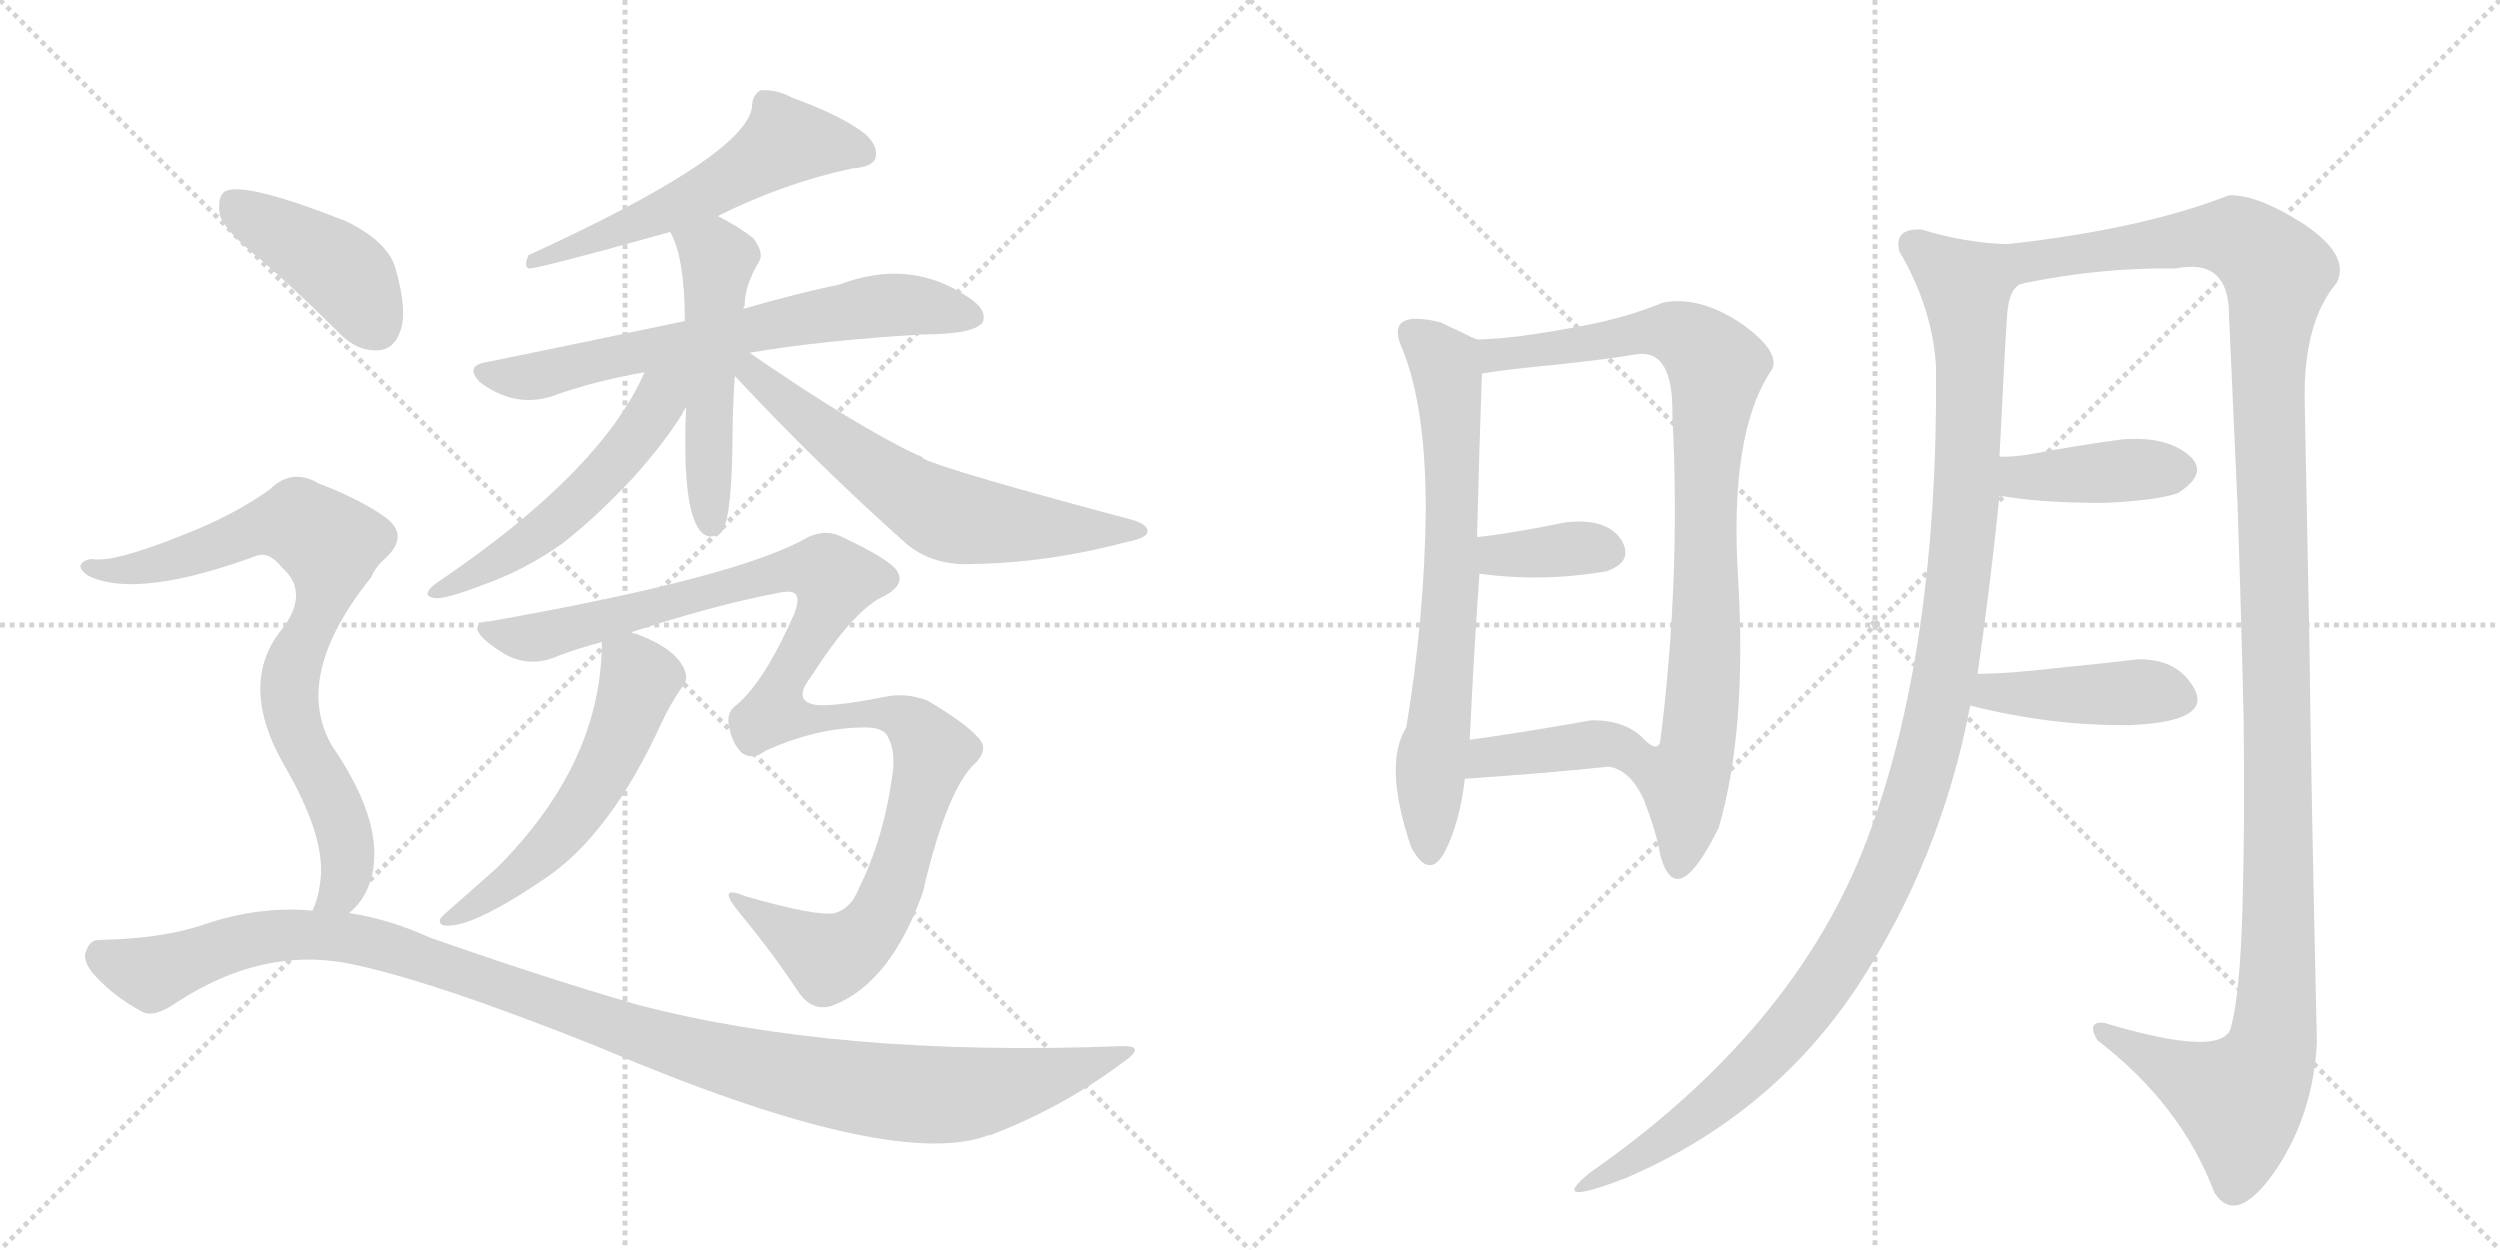 <svg version="1.1" viewBox="0 0 2048 1024" xmlns="http://www.w3.org/2000/svg">
  <g stroke="lightgray" stroke-dasharray="1,1" stroke-width="1" transform="scale(4, 4)">
    <line x1="0" y1="0" x2="256" y2="256"></line>
    <line x1="256" y1="0" x2="0" y2="256"></line>
    <line x1="128" y1="0" x2="128" y2="256"></line>
    <line x1="0" y1="128" x2="256" y2="128"></line>
    <line x1="256" y1="0" x2="512" y2="256"></line>
    <line x1="512" y1="0" x2="256" y2="256"></line>
    <line x1="384" y1="0" x2="384" y2="256"></line>
    <line x1="256" y1="128" x2="512" y2="128"></line>
  </g>
<g transform="scale(1, -1) translate(0, -850)">
   <style type="text/css">
    @keyframes keyframes0 {
      from {
       stroke: black;
       stroke-dashoffset: 555;
       stroke-width: 128;
       }
       64% {
       animation-timing-function: step-end;
       stroke: black;
       stroke-dashoffset: 0;
       stroke-width: 128;
       }
       to {
       stroke: black;
       stroke-width: 1024;
       }
       }
       #make-me-a-hanzi-animation-0 {
         animation: keyframes0 0.702s both;
         animation-delay: 0s;
         animation-timing-function: linear;
       }
    @keyframes keyframes1 {
      from {
       stroke: black;
       stroke-dashoffset: 665;
       stroke-width: 128;
       }
       68% {
       animation-timing-function: step-end;
       stroke: black;
       stroke-dashoffset: 0;
       stroke-width: 128;
       }
       to {
       stroke: black;
       stroke-width: 1024;
       }
       }
       #make-me-a-hanzi-animation-1 {
         animation: keyframes1 0.791s both;
         animation-delay: 0.702s;
         animation-timing-function: linear;
       }
    @keyframes keyframes2 {
      from {
       stroke: black;
       stroke-dashoffset: 509;
       stroke-width: 128;
       }
       62% {
       animation-timing-function: step-end;
       stroke: black;
       stroke-dashoffset: 0;
       stroke-width: 128;
       }
       to {
       stroke: black;
       stroke-width: 1024;
       }
       }
       #make-me-a-hanzi-animation-2 {
         animation: keyframes2 0.664s both;
         animation-delay: 1.493s;
         animation-timing-function: linear;
       }
    @keyframes keyframes3 {
      from {
       stroke: black;
       stroke-dashoffset: 526;
       stroke-width: 128;
       }
       63% {
       animation-timing-function: step-end;
       stroke: black;
       stroke-dashoffset: 0;
       stroke-width: 128;
       }
       to {
       stroke: black;
       stroke-width: 1024;
       }
       }
       #make-me-a-hanzi-animation-3 {
         animation: keyframes3 0.678s both;
         animation-delay: 2.157s;
         animation-timing-function: linear;
       }
    @keyframes keyframes4 {
      from {
       stroke: black;
       stroke-dashoffset: 622;
       stroke-width: 128;
       }
       67% {
       animation-timing-function: step-end;
       stroke: black;
       stroke-dashoffset: 0;
       stroke-width: 128;
       }
       to {
       stroke: black;
       stroke-width: 1024;
       }
       }
       #make-me-a-hanzi-animation-4 {
         animation: keyframes4 0.756s both;
         animation-delay: 2.835s;
         animation-timing-function: linear;
       }
    @keyframes keyframes5 {
      from {
       stroke: black;
       stroke-dashoffset: 1085;
       stroke-width: 128;
       }
       78% {
       animation-timing-function: step-end;
       stroke: black;
       stroke-dashoffset: 0;
       stroke-width: 128;
       }
       to {
       stroke: black;
       stroke-width: 1024;
       }
       }
       #make-me-a-hanzi-animation-5 {
         animation: keyframes5 1.133s both;
         animation-delay: 3.591s;
         animation-timing-function: linear;
       }
    @keyframes keyframes6 {
      from {
       stroke: black;
       stroke-dashoffset: 548;
       stroke-width: 128;
       }
       64% {
       animation-timing-function: step-end;
       stroke: black;
       stroke-dashoffset: 0;
       stroke-width: 128;
       }
       to {
       stroke: black;
       stroke-width: 1024;
       }
       }
       #make-me-a-hanzi-animation-6 {
         animation: keyframes6 0.696s both;
         animation-delay: 4.724s;
         animation-timing-function: linear;
       }
    @keyframes keyframes7 {
      from {
       stroke: black;
       stroke-dashoffset: 416;
       stroke-width: 128;
       }
       58% {
       animation-timing-function: step-end;
       stroke: black;
       stroke-dashoffset: 0;
       stroke-width: 128;
       }
       to {
       stroke: black;
       stroke-width: 1024;
       }
       }
       #make-me-a-hanzi-animation-7 {
         animation: keyframes7 0.589s both;
         animation-delay: 5.42s;
         animation-timing-function: linear;
       }
    @keyframes keyframes8 {
      from {
       stroke: black;
       stroke-dashoffset: 784;
       stroke-width: 128;
       }
       72% {
       animation-timing-function: step-end;
       stroke: black;
       stroke-dashoffset: 0;
       stroke-width: 128;
       }
       to {
       stroke: black;
       stroke-width: 1024;
       }
       }
       #make-me-a-hanzi-animation-8 {
         animation: keyframes8 0.888s both;
         animation-delay: 6.009s;
         animation-timing-function: linear;
       }
    @keyframes keyframes9 {
      from {
       stroke: black;
       stroke-dashoffset: 1110;
       stroke-width: 128;
       }
       78% {
       animation-timing-function: step-end;
       stroke: black;
       stroke-dashoffset: 0;
       stroke-width: 128;
       }
       to {
       stroke: black;
       stroke-width: 1024;
       }
       }
       #make-me-a-hanzi-animation-9 {
         animation: keyframes9 1.153s both;
         animation-delay: 6.897s;
         animation-timing-function: linear;
       }
    @keyframes keyframes10 {
      from {
       stroke: black;
       stroke-dashoffset: 690;
       stroke-width: 128;
       }
       69% {
       animation-timing-function: step-end;
       stroke: black;
       stroke-dashoffset: 0;
       stroke-width: 128;
       }
       to {
       stroke: black;
       stroke-width: 1024;
       }
       }
       #make-me-a-hanzi-animation-10 {
         animation: keyframes10 0.812s both;
         animation-delay: 8.05s;
         animation-timing-function: linear;
       }
    @keyframes keyframes11 {
      from {
       stroke: black;
       stroke-dashoffset: 864;
       stroke-width: 128;
       }
       74% {
       animation-timing-function: step-end;
       stroke: black;
       stroke-dashoffset: 0;
       stroke-width: 128;
       }
       to {
       stroke: black;
       stroke-width: 1024;
       }
       }
       #make-me-a-hanzi-animation-11 {
         animation: keyframes11 0.953s both;
         animation-delay: 8.862s;
         animation-timing-function: linear;
       }
    @keyframes keyframes12 {
      from {
       stroke: black;
       stroke-dashoffset: 358;
       stroke-width: 128;
       }
       54% {
       animation-timing-function: step-end;
       stroke: black;
       stroke-dashoffset: 0;
       stroke-width: 128;
       }
       to {
       stroke: black;
       stroke-width: 1024;
       }
       }
       #make-me-a-hanzi-animation-12 {
         animation: keyframes12 0.541s both;
         animation-delay: 9.815s;
         animation-timing-function: linear;
       }
    @keyframes keyframes13 {
      from {
       stroke: black;
       stroke-dashoffset: 390;
       stroke-width: 128;
       }
       56% {
       animation-timing-function: step-end;
       stroke: black;
       stroke-dashoffset: 0;
       stroke-width: 128;
       }
       to {
       stroke: black;
       stroke-width: 1024;
       }
       }
       #make-me-a-hanzi-animation-13 {
         animation: keyframes13 0.567s both;
         animation-delay: 10.356s;
         animation-timing-function: linear;
       }
    @keyframes keyframes14 {
      from {
       stroke: black;
       stroke-dashoffset: 1143;
       stroke-width: 128;
       }
       79% {
       animation-timing-function: step-end;
       stroke: black;
       stroke-dashoffset: 0;
       stroke-width: 128;
       }
       to {
       stroke: black;
       stroke-width: 1024;
       }
       }
       #make-me-a-hanzi-animation-14 {
         animation: keyframes14 1.18s both;
         animation-delay: 10.924s;
         animation-timing-function: linear;
       }
    @keyframes keyframes15 {
      from {
       stroke: black;
       stroke-dashoffset: 1286;
       stroke-width: 128;
       }
       81% {
       animation-timing-function: step-end;
       stroke: black;
       stroke-dashoffset: 0;
       stroke-width: 128;
       }
       to {
       stroke: black;
       stroke-width: 1024;
       }
       }
       #make-me-a-hanzi-animation-15 {
         animation: keyframes15 1.297s both;
         animation-delay: 12.104s;
         animation-timing-function: linear;
       }
    @keyframes keyframes16 {
      from {
       stroke: black;
       stroke-dashoffset: 403;
       stroke-width: 128;
       }
       57% {
       animation-timing-function: step-end;
       stroke: black;
       stroke-dashoffset: 0;
       stroke-width: 128;
       }
       to {
       stroke: black;
       stroke-width: 1024;
       }
       }
       #make-me-a-hanzi-animation-16 {
         animation: keyframes16 0.578s both;
         animation-delay: 13.4s;
         animation-timing-function: linear;
       }
    @keyframes keyframes17 {
      from {
       stroke: black;
       stroke-dashoffset: 423;
       stroke-width: 128;
       }
       58% {
       animation-timing-function: step-end;
       stroke: black;
       stroke-dashoffset: 0;
       stroke-width: 128;
       }
       to {
       stroke: black;
       stroke-width: 1024;
       }
       }
       #make-me-a-hanzi-animation-17 {
         animation: keyframes17 0.594s both;
         animation-delay: 13.978s;
         animation-timing-function: linear;
       }
</style>
<path d="M 588 673 Q 642 700 698 712 Q 714 713 717 720 Q 720 730 709 740 Q 690 755 649 770 Q 636 777 623 776 Q 616 772 616 762 Q 610 722 433 641 Q 429 632 433 630 Q 442 630 549 660 L 588 673 Z" fill="lightgray"></path> 
<path d="M 614 561 Q 672 571 755 576 Q 798 576 805 586 Q 809 596 794 606 Q 746 639 688 617 Q 654 610 609 597 L 561 587 Q 485 571 397 553 Q 381 550 393 537 Q 421 516 451 525 Q 487 538 528 545 L 614 561 Z" fill="lightgray"></path> 
<path d="M 609 597 Q 609 598 610 600 Q 610 616 622 636 Q 626 643 617 655 Q 604 665 588 673 C 561 687 536 687 549 660 Q 561 639 561 587 L 562 516 Q 559 444 570 421 L 571 419 Q 578 406 590 413 Q 599 420 600 484 Q 600 515 602 542 L 609 597 Z" fill="lightgray"></path> 
<path d="M 528 545 Q 492 463 357 372 Q 344 362 356 360 Q 365 359 396 371 Q 430 383 461 405 Q 488 426 519 459 Q 544 487 559 511 Q 560 514 562 516 C 588 558 548 588 528 545 Z" fill="lightgray"></path> 
<path d="M 602 542 Q 669 470 742 405 Q 764 386 798 388 Q 859 389 923 406 Q 939 409 940 414 Q 941 420 928 424 Q 778 464 757 474 Q 754 477 752 477 Q 701 501 614 561 C 589 578 582 564 602 542 Z" fill="lightgray"></path> 
<path d="M 517 332 Q 584 354 636 364 Q 649 367 652 363 Q 655 359 651 348 Q 627 293 604 273 Q 595 267 597 256 Q 600 240 608 233 Q 617 227 627 235 Q 667 253 704 254 Q 723 255 727 247 Q 734 235 731 215 Q 724 163 703 121 Q 697 106 684 102 Q 669 99 610 116 Q 586 126 606 102 Q 634 68 655 36 Q 667 20 684 27 Q 730 46 756 119 Q 774 197 796 222 Q 811 235 802 245 Q 792 257 760 276 Q 742 283 724 279 Q 678 270 666 273 Q 650 277 664 295 Q 695 344 719 359 Q 741 369 736 380 Q 733 390 690 410 Q 677 417 662 410 Q 605 377 401 341 Q 392 341 391 336 Q 390 329 412 315 Q 434 302 458 313 Q 474 319 493 324 L 517 332 Z" fill="lightgray"></path> 
<path d="M 493 324 Q 493 225 407 139 Q 389 123 364 101 Q 357 95 363 92 Q 384 88 446 130 Q 500 166 542 258 Q 549 273 558 286 Q 565 293 560 303 Q 551 321 517 332 C 493 340 493 340 493 324 Z" fill="lightgray"></path> 
<path d="M 214 637 Q 245 610 277 578 Q 292 562 310 563 Q 323 564 328 579 Q 334 595 324 630 Q 318 652 283 669 Q 199 702 184 693 Q 178 689 180 674 Q 184 661 214 637 Z" fill="lightgray"></path> 
<path d="M 286 102 Q 298 112 303 127 Q 318 172 272 239 Q 239 296 304 377 Q 308 386 315 392 Q 336 411 316 426 Q 295 441 261 454 Q 239 467 221 449 Q 190 427 148 411 Q 93 389 76 392 Q 69 392 66 387 Q 65 383 73 378 Q 113 359 211 395 Q 221 398 231 385 Q 253 366 233 337 Q 193 291 234 221 Q 264 169 263 135 Q 262 117 256 104 C 247 75 266 79 286 102 Z" fill="lightgray"></path> 
<path d="M 256 104 Q 213 108 168 93 Q 134 81 81 80 Q 74 80 71 72 Q 67 65 75 54 Q 91 35 115 22 Q 125 15 145 29 Q 214 74 284 61 Q 351 48 491 -8 Q 726 -108 807 -81 Q 808 -80 811 -80 Q 869 -58 919 -21 Q 941 -6 918 -7 Q 686 -16 522 27 Q 446 49 352 82 Q 319 97 286 102 L 256 104 Z" fill="lightgray"></path> 
<path d="M 1148 566 Q 1168 519 1168 432 Q 1167 344 1152 254 Q 1133 224 1156 156 Q 1171 128 1184 153 Q 1196 177 1200 212 L 1204 244 Q 1208 327 1212 380 L 1210 410 Q 1212 490 1214 544 C 1215 572 1215 572 1214 572 Q 1212 570 1199 577 Q 1186 583 1180 586 Q 1135 597 1148 566 Z" fill="lightgray"></path> 
<path d="M 1318 222 Q 1336 219 1347 194 Q 1357 168 1360 150 Q 1373 101 1408 172 Q 1431 251 1424 374 Q 1416 496 1452 548 Q 1458 563 1425 586 Q 1391 608 1362 602 Q 1328 588 1285 581 Q 1242 573 1214 572 C 1184 570 1184 540 1214 544 Q 1231 547 1272 551 Q 1312 555 1342 560 Q 1371 563 1370 510 Q 1377 376 1360 242 Q 1357 233 1344 247 C 1315 255 1292 237 1318 222 Z" fill="lightgray"></path> 
<path d="M 1212 380 Q 1264 373 1316 382 Q 1339 390 1328 408 Q 1316 426 1282 422 Q 1238 413 1210 410 C 1180 407 1182 384 1212 380 Z" fill="lightgray"></path> 
<path d="M 1200 212 Q 1272 217 1318 222 C 1348 225 1366 227 1344 247 Q 1330 260 1304 260 Q 1248 250 1204 244 C 1174 240 1170 210 1200 212 Z" fill="lightgray"></path> 
<path d="M 1644 650 Q 1610 651 1574 662 Q 1551 663 1556 644 Q 1583 598 1586 550 Q 1588 316 1529 161 Q 1470 6 1302 -111 Q 1267 -140 1332 -115 Q 1451 -64 1521 41 Q 1590 146 1614 272 L 1620 298 Q 1630 366 1638 444 L 1638 476 Q 1642 559 1644 588 Q 1645 616 1658 618 C 1673 644 1674 647 1644 650 Z" fill="lightgray"></path> 
<path d="M 1888 522 Q 1887 586 1914 618 Q 1926 640 1888 666 Q 1849 691 1826 690 Q 1754 662 1644 650 C 1614 646 1628 613 1658 618 Q 1721 631 1782 630 Q 1826 639 1826 592 Q 1829 523 1833 436 Q 1836 348 1838 260 Q 1839 172 1837 105 Q 1835 37 1828 10 Q 1824 -18 1724 12 Q 1709 14 1718 -2 Q 1787 -55 1814 -127 Q 1832 -155 1864 -109 Q 1895 -63 1898 -4 Q 1893 218 1892 316 Q 1890 413 1888 522 Z" fill="lightgray"></path> 
<path d="M 1638 444 Q 1670 438 1724 438 Q 1767 440 1784 446 Q 1811 463 1792 478 Q 1773 493 1738 490 Q 1709 486 1680 481 Q 1651 475 1638 476 C 1608 477 1608 449 1638 444 Z" fill="lightgray"></path> 
<path d="M 1614 272 Q 1681 255 1746 256 Q 1811 259 1798 285 Q 1785 310 1752 310 Q 1728 307 1687 303 Q 1645 298 1620 298 C 1590 298 1585 279 1614 272 Z" fill="lightgray"></path> 
      <clipPath id="make-me-a-hanzi-clip-0">
      <path d="M 588 673 Q 642 700 698 712 Q 714 713 717 720 Q 720 730 709 740 Q 690 755 649 770 Q 636 777 623 776 Q 616 772 616 762 Q 610 722 433 641 Q 429 632 433 630 Q 442 630 549 660 L 588 673 Z" fill="lightgray"></path>
      </clipPath>
      <path clip-path="url(#make-me-a-hanzi-clip-0)" d="M 707 725 L 643 734 L 533 670 L 458 643 L 446 645 L 434 636 " fill="none" id="make-me-a-hanzi-animation-0" stroke-dasharray="427 854" stroke-linecap="round"></path>

      <clipPath id="make-me-a-hanzi-clip-1">
      <path d="M 614 561 Q 672 571 755 576 Q 798 576 805 586 Q 809 596 794 606 Q 746 639 688 617 Q 654 610 609 597 L 561 587 Q 485 571 397 553 Q 381 550 393 537 Q 421 516 451 525 Q 487 538 528 545 L 614 561 Z" fill="lightgray"></path>
      </clipPath>
      <path clip-path="url(#make-me-a-hanzi-clip-1)" d="M 396 545 L 430 540 L 717 599 L 753 600 L 797 590 " fill="none" id="make-me-a-hanzi-animation-1" stroke-dasharray="537 1074" stroke-linecap="round"></path>

      <clipPath id="make-me-a-hanzi-clip-2">
      <path d="M 609 597 Q 609 598 610 600 Q 610 616 622 636 Q 626 643 617 655 Q 604 665 588 673 C 561 687 536 687 549 660 Q 561 639 561 587 L 562 516 Q 559 444 570 421 L 571 419 Q 578 406 590 413 Q 599 420 600 484 Q 600 515 602 542 L 609 597 Z" fill="lightgray"></path>
      </clipPath>
      <path clip-path="url(#make-me-a-hanzi-clip-2)" d="M 557 658 L 587 636 L 579 484 L 583 421 " fill="none" id="make-me-a-hanzi-animation-2" stroke-dasharray="381 762" stroke-linecap="round"></path>

      <clipPath id="make-me-a-hanzi-clip-3">
      <path d="M 528 545 Q 492 463 357 372 Q 344 362 356 360 Q 365 359 396 371 Q 430 383 461 405 Q 488 426 519 459 Q 544 487 559 511 Q 560 514 562 516 C 588 558 548 588 528 545 Z" fill="lightgray"></path>
      </clipPath>
      <path clip-path="url(#make-me-a-hanzi-clip-3)" d="M 557 545 L 516 486 L 455 423 L 360 366 " fill="none" id="make-me-a-hanzi-animation-3" stroke-dasharray="398 796" stroke-linecap="round"></path>

      <clipPath id="make-me-a-hanzi-clip-4">
      <path d="M 602 542 Q 669 470 742 405 Q 764 386 798 388 Q 859 389 923 406 Q 939 409 940 414 Q 941 420 928 424 Q 778 464 757 474 Q 754 477 752 477 Q 701 501 614 561 C 589 578 582 564 602 542 Z" fill="lightgray"></path>
      </clipPath>
      <path clip-path="url(#make-me-a-hanzi-clip-4)" d="M 610 554 L 674 496 L 775 428 L 819 420 L 932 417 " fill="none" id="make-me-a-hanzi-animation-4" stroke-dasharray="494 988" stroke-linecap="round"></path>

      <clipPath id="make-me-a-hanzi-clip-5">
      <path d="M 517 332 Q 584 354 636 364 Q 649 367 652 363 Q 655 359 651 348 Q 627 293 604 273 Q 595 267 597 256 Q 600 240 608 233 Q 617 227 627 235 Q 667 253 704 254 Q 723 255 727 247 Q 734 235 731 215 Q 724 163 703 121 Q 697 106 684 102 Q 669 99 610 116 Q 586 126 606 102 Q 634 68 655 36 Q 667 20 684 27 Q 730 46 756 119 Q 774 197 796 222 Q 811 235 802 245 Q 792 257 760 276 Q 742 283 724 279 Q 678 270 666 273 Q 650 277 664 295 Q 695 344 719 359 Q 741 369 736 380 Q 733 390 690 410 Q 677 417 662 410 Q 605 377 401 341 Q 392 341 391 336 Q 390 329 412 315 Q 434 302 458 313 Q 474 319 493 324 L 517 332 Z" fill="lightgray"></path>
      </clipPath>
      <path clip-path="url(#make-me-a-hanzi-clip-5)" d="M 398 334 L 445 329 L 649 384 L 676 382 L 684 374 L 639 286 L 635 267 L 664 259 L 715 267 L 733 263 L 748 256 L 764 235 L 737 135 L 716 92 L 698 74 L 679 65 L 619 106 " fill="none" id="make-me-a-hanzi-animation-5" stroke-dasharray="957 1914" stroke-linecap="round"></path>

      <clipPath id="make-me-a-hanzi-clip-6">
      <path d="M 493 324 Q 493 225 407 139 Q 389 123 364 101 Q 357 95 363 92 Q 384 88 446 130 Q 500 166 542 258 Q 549 273 558 286 Q 565 293 560 303 Q 551 321 517 332 C 493 340 493 340 493 324 Z" fill="lightgray"></path>
      </clipPath>
      <path clip-path="url(#make-me-a-hanzi-clip-6)" d="M 502 316 L 524 294 L 501 231 L 479 193 L 428 136 L 367 96 " fill="none" id="make-me-a-hanzi-animation-6" stroke-dasharray="420 840" stroke-linecap="round"></path>

      <clipPath id="make-me-a-hanzi-clip-7">
      <path d="M 214 637 Q 245 610 277 578 Q 292 562 310 563 Q 323 564 328 579 Q 334 595 324 630 Q 318 652 283 669 Q 199 702 184 693 Q 178 689 180 674 Q 184 661 214 637 Z" fill="lightgray"></path>
      </clipPath>
      <path clip-path="url(#make-me-a-hanzi-clip-7)" d="M 189 685 L 282 626 L 308 583 " fill="none" id="make-me-a-hanzi-animation-7" stroke-dasharray="288 576" stroke-linecap="round"></path>

      <clipPath id="make-me-a-hanzi-clip-8">
      <path d="M 286 102 Q 298 112 303 127 Q 318 172 272 239 Q 239 296 304 377 Q 308 386 315 392 Q 336 411 316 426 Q 295 441 261 454 Q 239 467 221 449 Q 190 427 148 411 Q 93 389 76 392 Q 69 392 66 387 Q 65 383 73 378 Q 113 359 211 395 Q 221 398 231 385 Q 253 366 233 337 Q 193 291 234 221 Q 264 169 263 135 Q 262 117 256 104 C 247 75 266 79 286 102 Z" fill="lightgray"></path>
      </clipPath>
      <path clip-path="url(#make-me-a-hanzi-clip-8)" d="M 73 385 L 101 382 L 126 387 L 232 422 L 245 422 L 271 402 L 267 363 L 238 300 L 237 280 L 247 239 L 283 166 L 283 129 L 264 109 " fill="none" id="make-me-a-hanzi-animation-8" stroke-dasharray="656 1312" stroke-linecap="round"></path>

      <clipPath id="make-me-a-hanzi-clip-9">
      <path d="M 256 104 Q 213 108 168 93 Q 134 81 81 80 Q 74 80 71 72 Q 67 65 75 54 Q 91 35 115 22 Q 125 15 145 29 Q 214 74 284 61 Q 351 48 491 -8 Q 726 -108 807 -81 Q 808 -80 811 -80 Q 869 -58 919 -21 Q 941 -6 918 -7 Q 686 -16 522 27 Q 446 49 352 82 Q 319 97 286 102 L 256 104 Z" fill="lightgray"></path>
      </clipPath>
      <path clip-path="url(#make-me-a-hanzi-clip-9)" d="M 84 66 L 125 53 L 222 83 L 289 81 L 553 -8 L 723 -44 L 800 -45 L 863 -32 L 909 -15 " fill="none" id="make-me-a-hanzi-animation-9" stroke-dasharray="982 1964" stroke-linecap="round"></path>

      <clipPath id="make-me-a-hanzi-clip-10">
      <path d="M 1148 566 Q 1168 519 1168 432 Q 1167 344 1152 254 Q 1133 224 1156 156 Q 1171 128 1184 153 Q 1196 177 1200 212 L 1204 244 Q 1208 327 1212 380 L 1210 410 Q 1212 490 1214 544 C 1215 572 1215 572 1214 572 Q 1212 570 1199 577 Q 1186 583 1180 586 Q 1135 597 1148 566 Z" fill="lightgray"></path>
      </clipPath>
      <path clip-path="url(#make-me-a-hanzi-clip-10)" d="M 1157 575 L 1185 550 L 1190 469 L 1190 386 L 1170 155 " fill="none" id="make-me-a-hanzi-animation-10" stroke-dasharray="562 1124" stroke-linecap="round"></path>

      <clipPath id="make-me-a-hanzi-clip-11">
      <path d="M 1318 222 Q 1336 219 1347 194 Q 1357 168 1360 150 Q 1373 101 1408 172 Q 1431 251 1424 374 Q 1416 496 1452 548 Q 1458 563 1425 586 Q 1391 608 1362 602 Q 1328 588 1285 581 Q 1242 573 1214 572 C 1184 570 1184 540 1214 544 Q 1231 547 1272 551 Q 1312 555 1342 560 Q 1371 563 1370 510 Q 1377 376 1360 242 Q 1357 233 1344 247 C 1315 255 1292 237 1318 222 Z" fill="lightgray"></path>
      </clipPath>
      <path clip-path="url(#make-me-a-hanzi-clip-11)" d="M 1218 551 L 1233 561 L 1363 579 L 1384 572 L 1406 549 L 1398 471 L 1393 262 L 1380 210 L 1382 168 L 1376 147 " fill="none" id="make-me-a-hanzi-animation-11" stroke-dasharray="736 1472" stroke-linecap="round"></path>

      <clipPath id="make-me-a-hanzi-clip-12">
      <path d="M 1212 380 Q 1264 373 1316 382 Q 1339 390 1328 408 Q 1316 426 1282 422 Q 1238 413 1210 410 C 1180 407 1182 384 1212 380 Z" fill="lightgray"></path>
      </clipPath>
      <path clip-path="url(#make-me-a-hanzi-clip-12)" d="M 1217 403 L 1228 395 L 1316 398 " fill="none" id="make-me-a-hanzi-animation-12" stroke-dasharray="230 460" stroke-linecap="round"></path>

      <clipPath id="make-me-a-hanzi-clip-13">
      <path d="M 1200 212 Q 1272 217 1318 222 C 1348 225 1366 227 1344 247 Q 1330 260 1304 260 Q 1248 250 1204 244 C 1174 240 1170 210 1200 212 Z" fill="lightgray"></path>
      </clipPath>
      <path clip-path="url(#make-me-a-hanzi-clip-13)" d="M 1209 216 L 1219 230 L 1335 246 " fill="none" id="make-me-a-hanzi-animation-13" stroke-dasharray="262 524" stroke-linecap="round"></path>

      <clipPath id="make-me-a-hanzi-clip-14">
      <path d="M 1644 650 Q 1610 651 1574 662 Q 1551 663 1556 644 Q 1583 598 1586 550 Q 1588 316 1529 161 Q 1470 6 1302 -111 Q 1267 -140 1332 -115 Q 1451 -64 1521 41 Q 1590 146 1614 272 L 1620 298 Q 1630 366 1638 444 L 1638 476 Q 1642 559 1644 588 Q 1645 616 1658 618 C 1673 644 1674 647 1644 650 Z" fill="lightgray"></path>
      </clipPath>
      <path clip-path="url(#make-me-a-hanzi-clip-14)" d="M 1569 649 L 1610 615 L 1614 540 L 1610 424 L 1598 322 L 1564 182 L 1535 112 L 1480 24 L 1409 -50 L 1317 -116 " fill="none" id="make-me-a-hanzi-animation-14" stroke-dasharray="1015 2030" stroke-linecap="round"></path>

      <clipPath id="make-me-a-hanzi-clip-15">
      <path d="M 1888 522 Q 1887 586 1914 618 Q 1926 640 1888 666 Q 1849 691 1826 690 Q 1754 662 1644 650 C 1614 646 1628 613 1658 618 Q 1721 631 1782 630 Q 1826 639 1826 592 Q 1829 523 1833 436 Q 1836 348 1838 260 Q 1839 172 1837 105 Q 1835 37 1828 10 Q 1824 -18 1724 12 Q 1709 14 1718 -2 Q 1787 -55 1814 -127 Q 1832 -155 1864 -109 Q 1895 -63 1898 -4 Q 1893 218 1892 316 Q 1890 413 1888 522 Z" fill="lightgray"></path>
      </clipPath>
      <path clip-path="url(#make-me-a-hanzi-clip-15)" d="M 1653 648 L 1662 639 L 1679 637 L 1801 656 L 1833 655 L 1866 623 L 1858 558 L 1867 178 L 1861 -9 L 1842 -45 L 1833 -51 L 1731 1 " fill="none" id="make-me-a-hanzi-animation-15" stroke-dasharray="1158 2316" stroke-linecap="round"></path>

      <clipPath id="make-me-a-hanzi-clip-16">
      <path d="M 1638 444 Q 1670 438 1724 438 Q 1767 440 1784 446 Q 1811 463 1792 478 Q 1773 493 1738 490 Q 1709 486 1680 481 Q 1651 475 1638 476 C 1608 477 1608 449 1638 444 Z" fill="lightgray"></path>
      </clipPath>
      <path clip-path="url(#make-me-a-hanzi-clip-16)" d="M 1643 471 L 1658 459 L 1786 466 " fill="none" id="make-me-a-hanzi-animation-16" stroke-dasharray="275 550" stroke-linecap="round"></path>

      <clipPath id="make-me-a-hanzi-clip-17">
      <path d="M 1614 272 Q 1681 255 1746 256 Q 1811 259 1798 285 Q 1785 310 1752 310 Q 1728 307 1687 303 Q 1645 298 1620 298 C 1590 298 1585 279 1614 272 Z" fill="lightgray"></path>
      </clipPath>
      <path clip-path="url(#make-me-a-hanzi-clip-17)" d="M 1623 277 L 1632 283 L 1765 283 L 1787 277 " fill="none" id="make-me-a-hanzi-animation-17" stroke-dasharray="295 590" stroke-linecap="round"></path>

</g>
</svg>
